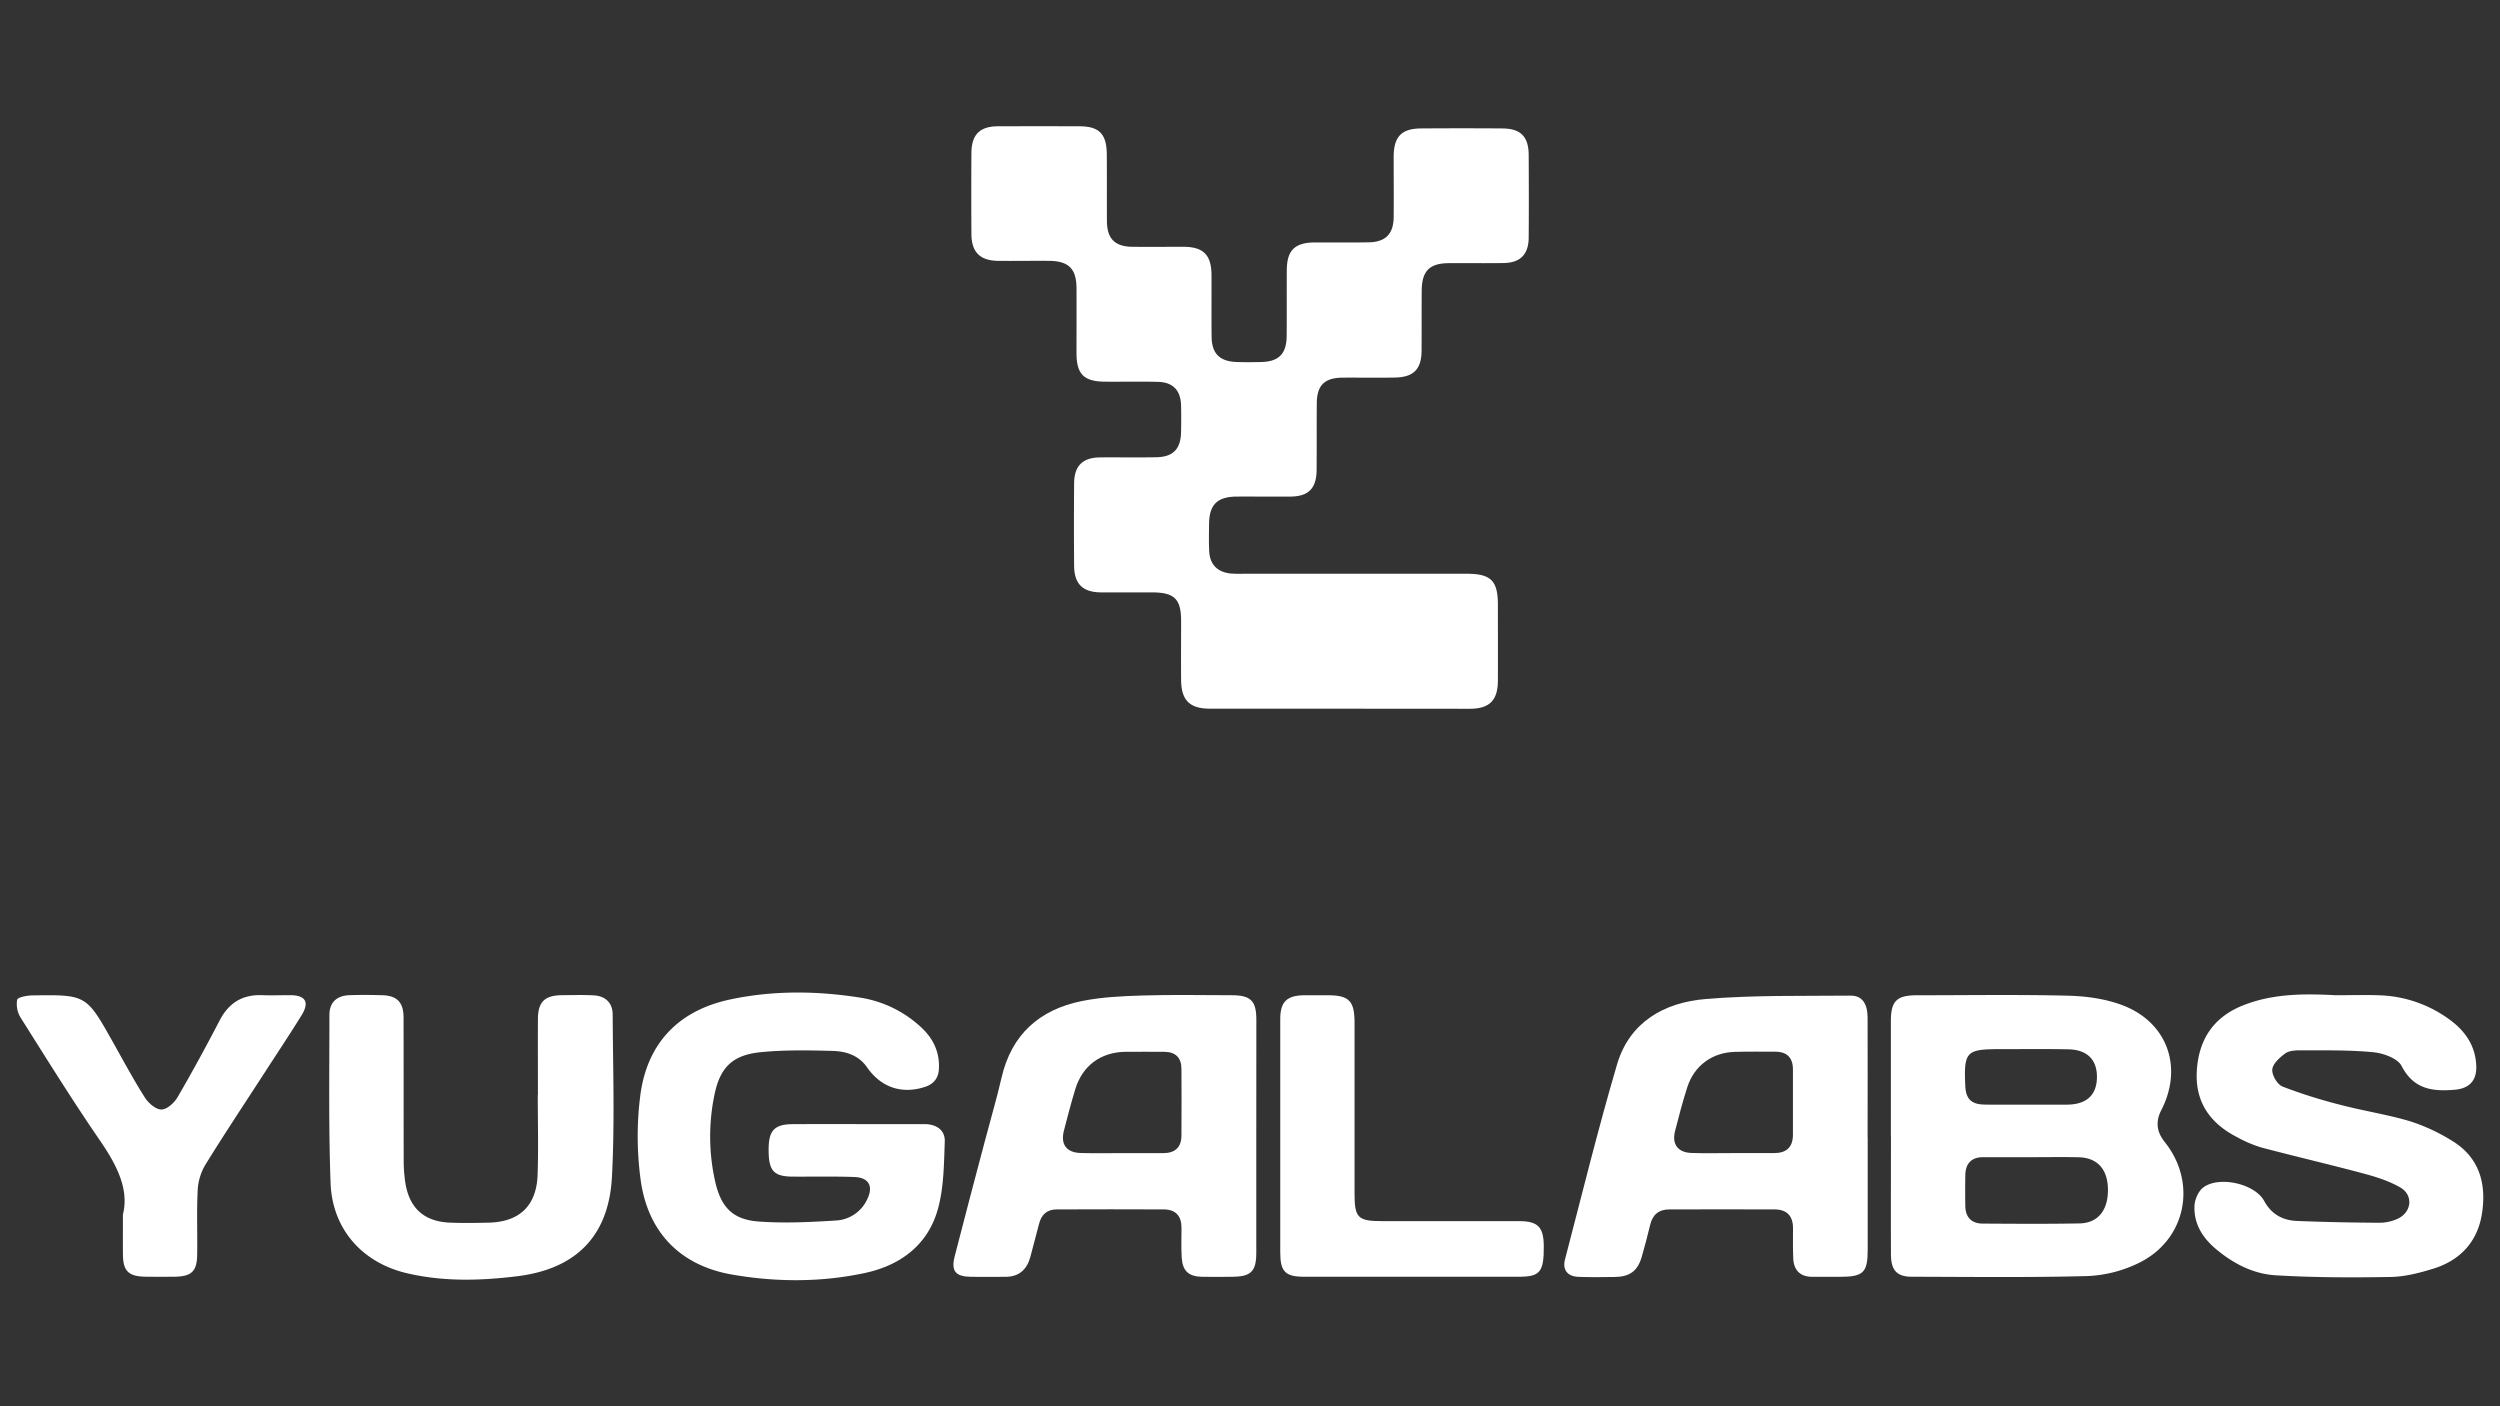 <svg id="图层_1" data-name="图层 1" xmlns="http://www.w3.org/2000/svg" viewBox="0 0 1280 720"><rect x="0" y="0" width="1280" height="720" fill="#333333" stroke="none"/><defs><style>.cls-1{fill:#fff;}</style></defs><path class="cls-1" d="M686,362.84q-33.25,0-66.5,0c-10.38,0-14.68-4.28-14.77-14.68-.09-10.08,0-20.16,0-30.23,0-11.28-3.42-14.6-14.93-14.63-8.73,0-17.46.06-26.19,0-9.27-.1-13.58-4.33-13.66-13.58q-.17-21.17,0-42.32c.08-8.91,4.39-13.12,13.27-13.21,9.63-.09,19.26.11,28.88-.08,8.6-.17,12.48-4.3,12.61-13,.07-4.47.11-9,0-13.43-.21-7.88-4.09-12-12-12.17-9-.24-17.91,0-26.87-.09-10.86-.07-14.63-3.8-14.67-14.48,0-11.2.06-22.4,0-33.59-.09-9.8-4.09-13.7-14-13.79-8.73-.07-17.46.08-26.19,0-9.22-.14-13.54-4.45-13.61-13.67q-.15-20.82,0-41.65c.08-9.37,4.34-13.55,13.57-13.58q20.82-.07,41.65,0c10.2,0,14,3.9,14.09,14.38.08,11.42,0,22.84.07,34.26.06,9,4.13,13,13.21,13.06,8.73.08,17.47,0,26.2,0,10,.08,14.08,4.23,14.13,14.42.05,10.52-.07,21,.05,31.57.1,8.67,4.07,12.66,12.77,13,4.24.14,8.51.1,12.76,0,9-.26,12.84-4.26,12.91-13.47.09-11.2,0-22.39.06-33.59.07-10.17,4.11-14.11,14.39-14.16,9.18,0,18.36.1,27.54-.06,8.62-.14,12.7-4.29,12.79-12.85.1-10.3,0-20.6,0-30.91s4-14.48,14-14.55q20.82-.15,41.64,0c9.4.07,13.44,4.17,13.49,13.59.08,14.11.11,28.22,0,42.32-.06,8.55-4.28,12.86-12.74,13-9.4.16-18.81,0-28.21.07-9.82.07-13.74,4-13.82,14-.09,10.3,0,20.6-.07,30.9-.1,9.41-4.11,13.49-13.58,13.66-9,.17-17.91,0-26.87.06-9.22.07-13.12,3.89-13.2,13-.11,11.41,0,22.84-.09,34.26-.08,9.47-4.16,13.56-13.46,13.63s-18.36-.05-27.54,0c-9.87.1-13.92,4.12-14.06,13.84-.06,4.7-.16,9.41.06,14.1.33,6.76,4.1,10.66,10.82,11.43a62.32,62.32,0,0,0,6.7.14q57.11,0,114.19,0c12.53,0,16.09,3.51,16.1,15.84,0,13,.06,26,0,39-.06,10-4.36,14.28-14.34,14.29Q719.25,362.89,686,362.84Z"/><path class="cls-1" d="M968.13,581.86c0-19.7,0-39.41,0-59.12,0-10.23,3-13.15,13.26-13.16,25.74,0,51.5-.41,77.24.21,9.24.22,18.92,1.52,27.54,4.68,23.48,8.61,31.82,31.89,20.34,54.08-3,5.9-2.2,11.11,1.84,16.17,16.93,21.17,10.77,50.55-13.78,62.16a66.06,66.06,0,0,1-25.69,6.46c-30,.8-60,.41-90,.35-7.65,0-10.68-3.29-10.71-11.37-.09-20.15,0-40.31,0-60.46Zm72.06,10.62h-24.8c-6,0-9,3.18-9.15,9.11-.08,5.36-.1,10.73,0,16.08.16,5.62,3.23,8.77,8.82,8.81,16.53.1,33.07.22,49.59-.09,9.48-.17,14.64-6.65,14.62-17.16s-5.35-16.48-15-16.71C1056.28,592.33,1048.23,592.48,1040.19,592.48Zm-2.47-26.9h20.79c9.83-.13,15-4.91,15.12-13.94s-4.93-14.2-14.68-14.39c-11.62-.23-23.25-.08-34.87-.09-17.42,0-18.62,1.26-17.86,18.72.29,6.8,3.07,9.57,10,9.67C1023.42,565.66,1030.57,565.58,1037.72,565.58Z"/><path class="cls-1" d="M956.26,582.07V639.8c0,11.78-2.18,13.92-14.21,13.93-4.7,0-9.4,0-14.1,0-6.29,0-9.53-3.36-9.81-9.46-.24-5.14-.11-10.3-.12-15.44,0-6.31-3.17-9.6-9.46-9.62-17.9-.06-35.8,0-53.7,0-5.52,0-8.73,2.6-10,8s-2.73,10.83-4.26,16.2c-2.06,7.22-6.1,10.29-13.64,10.39-6.27.09-12.54.19-18.8-.05-5.58-.21-8.28-3.57-6.88-8.92C810,611.43,818.21,578,827.92,545c6.39-21.71,24.17-31.71,45.18-33.48,24.67-2.09,49.58-1.51,74.4-1.76,5.85-.06,8.69,4.07,8.71,11.25.08,20.36,0,40.73,0,61.1Zm-68.73,8.31v0c6.93,0,13.86,0,20.79,0,6.26,0,9.64-2.94,9.66-9.32q0-16.77,0-33.53c0-6-3.08-9.09-9.14-9.07-6.93,0-13.86-.1-20.78.11-11.46.35-20.62,7.07-24.14,18-2.4,7.44-4.37,15-6.31,22.6-1.7,6.69,1.49,10.93,8.46,11.15C873.22,590.55,880.38,590.38,887.53,590.38Z"/><path class="cls-1" d="M643.22,581.65q0,29.88,0,59.75c0,9.59-2.71,12.25-12.4,12.32-5.15,0-10.3.11-15.44,0-6.77-.15-9.9-3-10.33-9.69-.33-5.12-.13-10.29-.12-15.43,0-6-3-9.34-8.94-9.38-18.35-.11-36.7-.05-55,0-5,0-7.81,2.73-9,7.41q-2.18,8.46-4.44,16.88c-1.79,6.63-5.94,10.29-13,10.22-5.82,0-11.64.09-17.45,0-7.86-.11-10.23-2.92-8.3-10.5,5.09-19.94,10.4-39.81,15.64-59.7,2.78-10.6,5.9-21.11,8.36-31.78,5.1-22.17,19.46-34.81,41-39.19,10.21-2.07,20.84-2.56,31.31-2.87,15.2-.47,30.43-.15,45.64-.13,9.56,0,12.49,2.88,12.5,12.34C643.24,541.81,643.21,561.73,643.22,581.65Zm-69.08,8.75v0c7.15,0,14.3,0,21.45,0,5.92,0,9.27-2.87,9.31-8.93q.11-17.1,0-34.2c0-5.68-3-8.7-8.73-8.74-6.71,0-13.41-.08-20.11,0-12.5.22-21.8,7.08-25.47,19-2.16,7-4,14.17-5.85,21.31s1.33,11.31,8.62,11.5C560.28,590.54,567.21,590.4,574.14,590.4Z"/><path class="cls-1" d="M439,575.54c11.42,0,22.84,0,34.25,0,6.1,0,10.68,3,10.47,8.9-.42,11.76-.47,24-3.67,35.11-5.2,18.06-19.22,28.36-37.22,32.22-22.54,4.83-45.53,4.72-68.07.8C348.16,647.92,331.63,630.81,328,604a165.41,165.41,0,0,1-.14-43.33c3.5-26.53,19.54-43.27,45.79-48.9,22.3-4.78,44.95-4.49,67.42-.88a59.22,59.22,0,0,1,29.86,14.46c6.54,5.76,10.23,12.86,9.8,21.84-.23,4.92-2.76,7.9-7.25,9.34-11.85,3.8-22.37.24-29.59-10.12-4.31-6.17-10.82-8.15-17.56-8.34-12.27-.33-24.65-.57-36.84.65-14.36,1.43-20.78,7.71-23.65,21.65a104.81,104.81,0,0,0,.35,44.67c3,13.19,9.05,19.42,22.35,20.39,13.09.95,26.36.3,39.5-.53A18.7,18.7,0,0,0,444,614.05c3.27-6.6.92-11.15-6.52-11.42-10.51-.39-21.05-.13-31.57-.2-9.83-.06-12.42-3-12.37-13.86,0-9.88,3-13,12.61-13C417.08,575.5,428.05,575.54,439,575.54Z"/><path class="cls-1" d="M1195.93,509.56c7.61,0,15.23-.25,22.83.05a64,64,0,0,1,35,12.11c8.23,5.86,13.69,13.52,14.09,24,.29,7.57-3.61,11.62-11.12,12.24-11.29.93-20.94-.2-27.12-12.2-2-3.85-9.2-6.47-14.28-7-12.44-1.21-25-.95-37.57-1-2.62,0-5.8.19-7.75,1.62-2.82,2.09-6.35,5.24-6.6,8.19s2.61,7.71,5.26,8.76a260.86,260.86,0,0,0,30,9.44c11.68,3.06,23.71,4.86,35.26,8.31a96,96,0,0,1,21.17,9.79c14.38,8.54,18.11,22.22,15.63,37.71-2.3,14.31-11.19,23.75-24.94,28-7,2.15-14.38,4.09-21.63,4.22-19.66.35-39.38.32-59-.85-11.53-.68-21.93-6.08-30.85-13.66-6.79-5.77-11.21-13-10.72-22.14.18-3.15,2-7.2,4.36-9.07,8-6.2,26.46-2.1,31.3,6.79,3.76,6.92,9.6,10,16.9,10.26,14.09.58,28.19.84,42.29.92a22.47,22.47,0,0,0,9.06-2c7.23-3.25,8.32-12,1.56-16-5.67-3.32-12.23-5.4-18.64-7.13-17.47-4.69-35.1-8.77-52.59-13.4a63.44,63.44,0,0,1-12.33-5.24c-13.74-7-21.62-17.8-20.74-33.81s8.42-27.63,23.52-33.65C1163.61,508.67,1179.77,508.7,1195.93,509.56Z"/><path class="cls-1" d="M275.42,560.68c0-13-.07-26,0-39,.06-8.76,3.48-12.05,12.31-12.14,5.37-.06,10.75-.19,16.11.07,6.05.29,9.82,3.79,9.85,9.77.15,27.76,1.1,55.58-.38,83.27-1.62,30.16-18.31,47-48.3,50.76-18.87,2.34-38,2.89-56.75-1.54-22.86-5.39-38.17-22.66-39-46.21-1.05-28.62-.6-57.3-.6-86,0-6.4,3.72-9.86,10.12-10.11,5.59-.22,11.19-.15,16.79,0,7.6.17,11,3.56,11.05,11.2.07,24.18,0,48.36.07,72.55A76.94,76.94,0,0,0,207.6,606q3.28,19.31,23,20c6.49.25,13,.15,19.48,0,15.79-.31,24.61-8.57,25.17-24.45.47-13.64.09-27.31.09-41Z"/><path class="cls-1" d="M62.93,621.83c3.3-13-3.27-25.63-12-38.25C36.9,563.13,23.79,542,10.54,521a13.25,13.25,0,0,1-1.76-9.1c.29-1.29,4.93-2.21,7.62-2.25,27.8-.4,27.78-.34,41.35,23.8,5.37,9.56,10.56,19.24,16.42,28.48,1.81,2.85,5.57,6.14,8.44,6.14s6.58-3.37,8.26-6.24c7.55-12.93,14.69-26.12,21.62-39.41,4.64-8.9,11.57-13.25,21.59-12.89,4.92.17,9.85,0,14.77,0,7.65.12,9.68,3.63,5.56,10.28-6,9.7-12.33,19.2-18.53,28.77-10.34,16-20.89,31.8-30.87,48a28.42,28.42,0,0,0-3.81,13.09c-.54,10.94-.07,21.93-.25,32.89-.14,8.45-3,11-11.52,11.12q-7.38.07-14.77,0c-8.91-.13-11.67-2.87-11.72-11.59C62.9,636.27,62.93,630.45,62.93,621.83Z"/><path class="cls-1" d="M655.49,582.12c0-20.15,0-40.3,0-60.46,0-8.75,3.4-12,12.27-12.09,4,0,8.05,0,12.08,0,10.89,0,13.7,2.91,13.69,14.07q0,43.67,0,87.33c0,12.62,1.63,14.25,14.3,14.25H777.7c9.74,0,12.67,3,12.72,12.91.06,13-1.87,15.55-12.57,15.56q-55.08.07-110.15,0c-9.67,0-12.2-2.67-12.21-12.46Q655.46,611.67,655.49,582.12Z"/></svg>